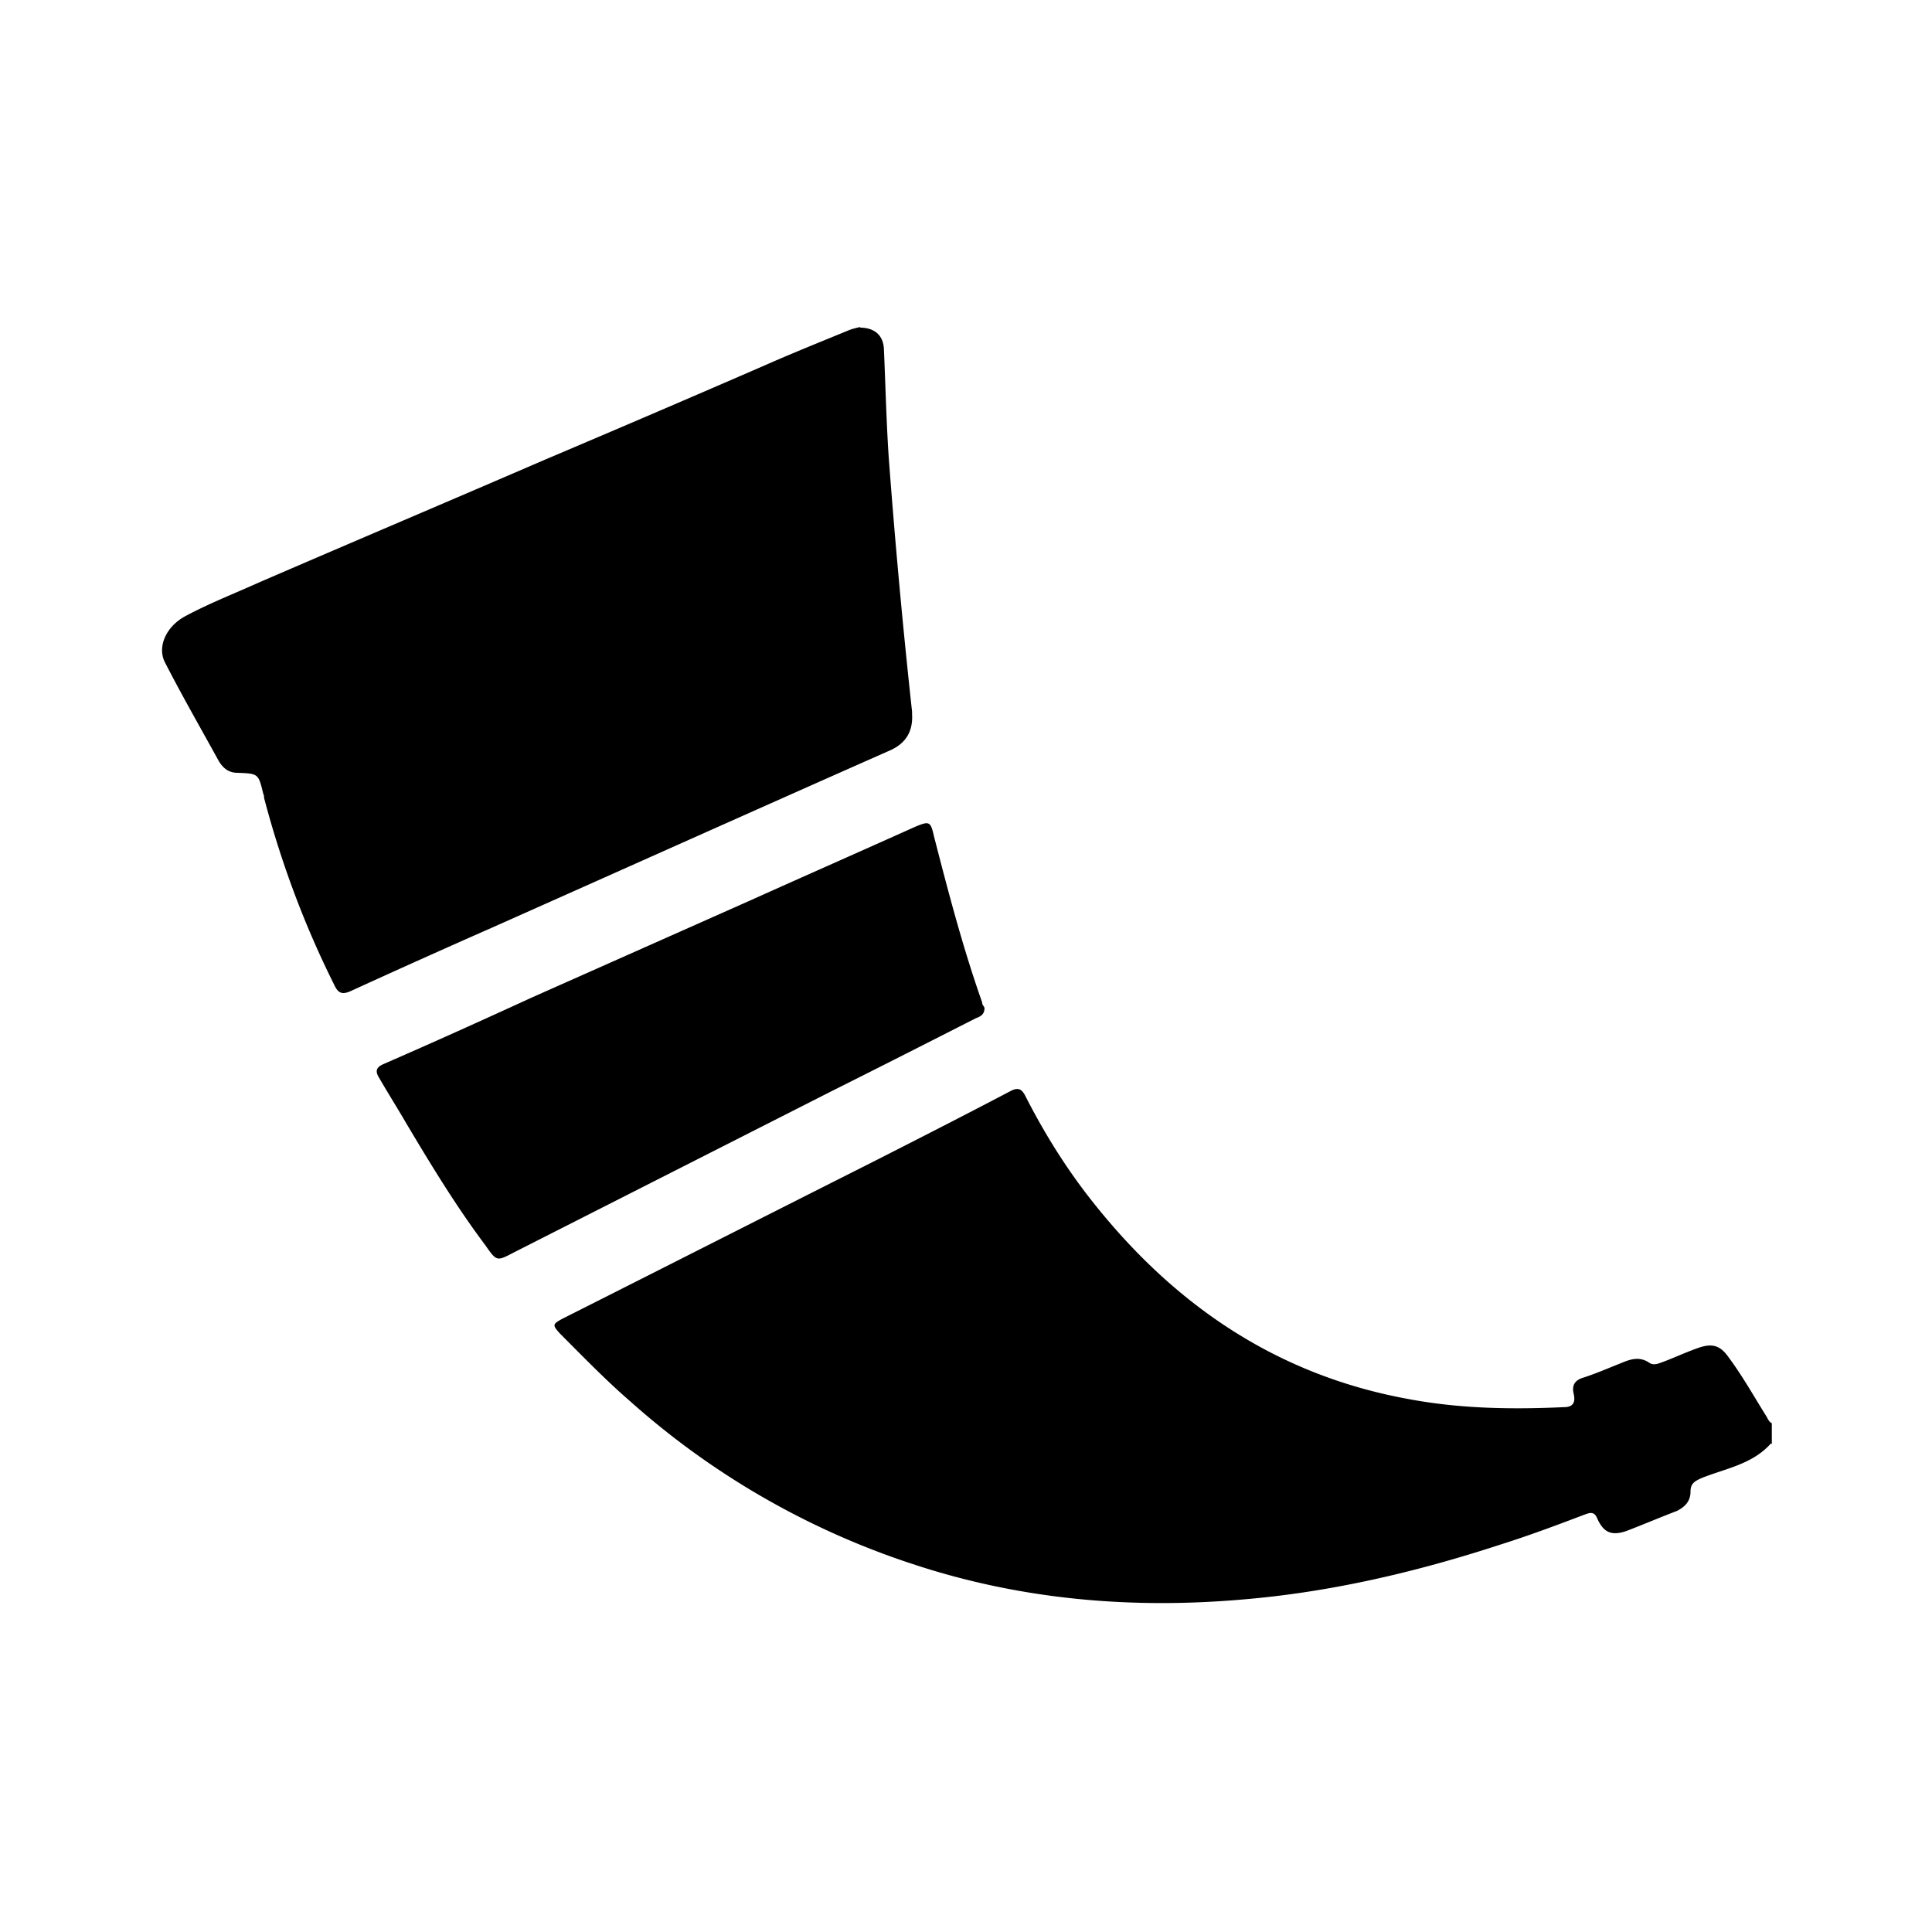 <svg xmlns="http://www.w3.org/2000/svg" width="24" height="24"><!--Boxicons v3.0 https://boxicons.com | License  https://docs.boxicons.com/free--><path d="M22 17.93c-.23.26-.56.31-.86.43-.09.04-.14.07-.14.17 0 .12-.07.19-.17.24-.21.08-.42.17-.63.25-.18.06-.28.02-.36-.16-.04-.1-.11-.06-.17-.04-.34.13-.69.26-1.04.37-1.04.34-2.11.59-3.2.68-1.39.12-2.76 0-4.09-.44a9.9 9.9 0 0 1-3.52-2.03c-.3-.26-.58-.55-.86-.83-.1-.11-.1-.12.03-.19 1.29-.65 2.57-1.3 3.86-1.95.57-.29 1.14-.58 1.71-.88.1-.05.14-.01.18.07.25.49.54.95.89 1.38 1.01 1.25 2.27 2.09 3.87 2.38.64.12 1.28.13 1.93.1.12 0 .14-.07.12-.16-.03-.12.02-.18.13-.21.15-.05.29-.11.44-.17.12-.05.24-.1.37-.01.06.04.13 0 .19-.02.13-.05.26-.11.4-.16.19-.07.29-.04.4.12.17.23.31.48.46.72.02.03.03.07.07.09v.26ZM10.68 4.07c.19 0 .29.1.3.26.02.45.03.9.06 1.35a93 93 0 0 0 .29 3.16v.03q.02.32-.27.45c-1.65.73-3.3 1.47-4.94 2.2-.59.26-1.17.52-1.76.79-.11.05-.16.03-.21-.08-.37-.74-.66-1.52-.87-2.32 0-.02 0-.03-.01-.05-.06-.25-.06-.25-.32-.26-.12 0-.19-.07-.24-.16-.22-.4-.45-.8-.66-1.21-.1-.19.01-.45.26-.58.3-.16.61-.28.92-.42 1.18-.51 2.36-1.01 3.54-1.52.92-.39 1.83-.78 2.75-1.18.34-.15.69-.29 1.03-.43.05-.02.11-.03.14-.04ZM12.23 12.52c0 .09-.06.11-.11.13-.59.3-1.18.6-1.78.9l-3.96 2.01c-.21.11-.21.11-.35-.09-.36-.48-.67-.99-.98-1.51-.11-.19-.23-.38-.34-.57-.05-.08-.04-.13.05-.17.62-.27 1.24-.55 1.85-.83l2.7-1.2c.69-.31 1.37-.61 2.06-.92.17-.07.19-.07.23.11.18.7.36 1.39.6 2.07 0 .02.01.04.02.05Z"/></svg>
